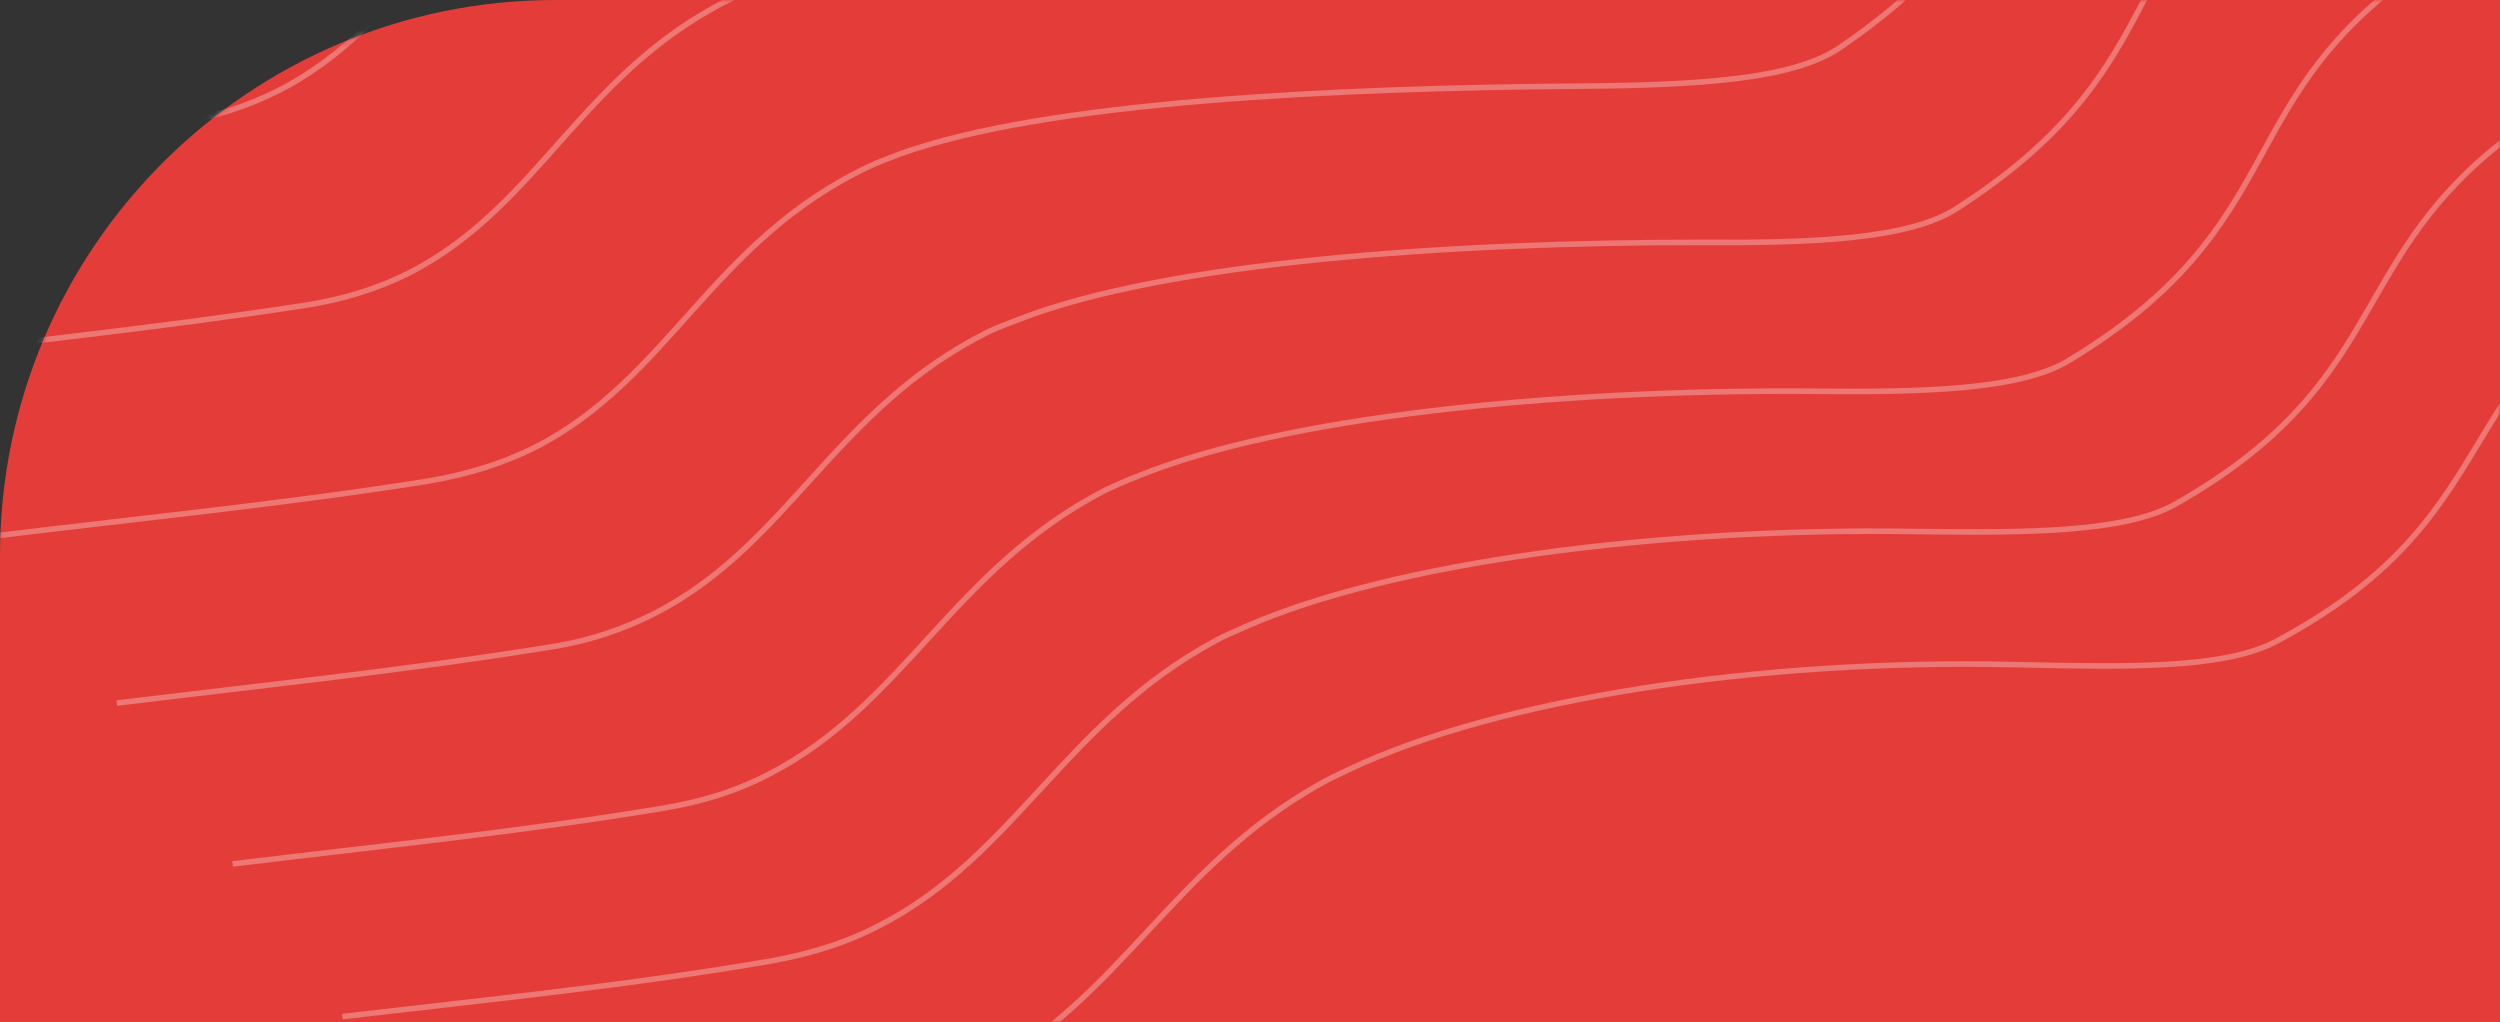 <svg width="450" height="184" viewBox="0 0 450 184" fill="none" xmlns="http://www.w3.org/2000/svg">
<rect x="0" y="0" width="450" height="184" fill="#333333" stroke="none"/>
<path d="M0 100C0 44.772 44.772 0 100 0H450V184H0V100Z" fill="#E43D39"/>
<mask id="mask0_417_90" style="mask-type:alpha" maskUnits="userSpaceOnUse" x="0" y="0" width="450" height="184">
<path d="M0 100C0 44.772 44.772 0 100 0H450V184H0V100Z" fill="#E43D39"/>
</mask>
<g mask="url(#mask0_417_90)">
<path d="M402.55 -208.238C394.786 -184.019 369.865 -180.519 346.275 -173.832C334.551 -170.609 323.358 -166.421 314.339 -158.749C287.059 -134.938 299.052 -115.272 261.877 -85.457C254.167 -79.261 237.214 -77.403 217.005 -76.795C173.035 -75.476 117.289 -76.967 91.057 -69.566C88.981 -68.942 87.022 -68.374 85.275 -67.732C55.603 -55.437 49.542 -29.937 25.186 -17.701C19.842 -15.033 13.588 -12.979 5.934 -12.001C-19.434 -8.465 -45.146 -5.633 -70.91 -2.431" stroke="white" stroke-opacity="0.3" stroke-miterlimit="10"/>
<path d="M427.094 -173.86C419.356 -149.826 394.621 -146.066 371.056 -139.564C359.544 -136.266 348.14 -132.154 339.238 -124.537C312.009 -101.096 323.294 -81.098 285.876 -52.727C277.862 -46.736 260.934 -45.063 240.751 -44.639C196.385 -43.655 141.894 -43.828 115.678 -35.742C113.602 -35.119 111.644 -34.551 109.989 -33.779C80.806 -21.02 74.231 4.201 49.875 16.436C44.413 19.16 38.158 21.214 30.597 22.322C5.204 26.043 -20.509 28.875 -46.365 31.947" stroke="white" stroke-opacity="0.3" stroke-miterlimit="10"/>
<path d="M450.636 -140.887C442.923 -117.039 418.281 -113.149 394.927 -106.573C383.414 -103.275 372.222 -99.088 363.227 -91.6C336.05 -68.529 346.532 -48.33 308.963 -21.273C300.739 -15.357 283.651 -14.129 263.493 -13.89C218.731 -13.24 165.497 -12.096 139.297 -3.325C137.22 -2.702 135.355 -2.004 133.7 -1.232C104.914 11.861 97.824 36.803 73.561 49.169C68.098 51.892 61.844 53.946 54.283 55.054C28.864 58.96 3.059 61.662 -22.797 64.734" stroke="white" stroke-opacity="0.3" stroke-miterlimit="10"/>
<path d="M473.116 -109.406C465.521 -85.613 441.09 -81.648 417.736 -75.072C406.223 -71.774 395.149 -67.642 386.154 -60.155C359.12 -37.324 368.683 -16.868 330.989 8.69C322.579 14.346 305.306 15.315 285.267 15.499C240.108 15.815 188.13 18.276 161.946 27.731C159.962 28.484 158.096 29.182 156.442 29.954C128.051 43.382 120.54 68.174 96.276 80.54C90.814 83.263 84.442 85.373 76.973 86.61C51.647 90.646 25.749 93.218 -0.343 96.401" stroke="white" stroke-opacity="0.3" stroke-miterlimit="10"/>
<path d="M494.79 -79.05C487.102 -55.387 462.974 -51.218 439.738 -44.697C428.344 -41.454 417.151 -37.267 408.275 -29.835C381.199 -7.504 390.053 13.283 352.209 37.526C343.588 43.109 326.248 43.763 306.141 43.632C260.586 43.613 209.889 47.207 183.485 57.457C181.501 58.21 179.636 58.908 177.981 59.681C150.079 73.572 142.054 98.085 117.672 110.506C112.092 113.284 105.93 115.469 98.368 116.576C72.924 120.667 47.12 123.369 21.027 126.552" stroke="white" stroke-opacity="0.3" stroke-miterlimit="10"/>
<path d="M515.416 -50.163C507.846 -26.555 483.719 -22.386 460.694 -15.79C449.299 -12.547 438.317 -8.285 429.348 -0.983C402.416 21.108 410.257 42.021 372.381 64.895C363.456 70.273 346.049 70.612 326.061 70.426C280.11 70.073 230.668 74.984 204.28 85.919C202.297 86.672 200.524 87.5 198.869 88.273C171.482 102.443 162.824 126.732 138.535 139.283C133.047 142.191 126.792 144.246 119.324 145.483C93.973 149.704 67.956 152.331 41.864 155.514" stroke="white" stroke-opacity="0.3" stroke-miterlimit="10"/>
<path d="M534.975 -22.765C527.432 0.658 503.607 5.031 480.582 11.627C469.306 14.815 458.324 19.077 449.355 26.379C422.474 48.1 429.395 69.27 391.605 90.719C382.377 95.893 364.902 95.917 345.032 95.676C298.474 94.914 250.499 101.217 224.127 112.837C222.236 113.72 220.371 114.418 218.809 115.32C191.818 129.824 182.738 153.965 158.449 166.515C152.961 169.423 146.588 171.533 139.212 172.9C113.836 177.306 87.82 179.934 61.634 182.986" stroke="white" stroke-opacity="0.3" stroke-miterlimit="10"/>
<path d="M553.672 3.419C546.153 26.657 522.422 31.16 499.607 37.831C488.424 41.148 477.56 45.355 468.499 52.527C441.669 73.878 447.695 95.119 409.847 115.385C400.408 120.483 382.774 120.063 362.929 119.637C315.975 118.541 269.281 125.977 242.9 138.466C241.009 139.349 239.236 140.176 237.674 141.079C211.079 155.917 201.603 179.723 177.289 192.459C171.801 195.367 165.428 197.477 158.052 198.844C132.768 203.379 106.659 205.877 80.238 209.04" stroke="white" stroke-opacity="0.3" stroke-miterlimit="10"/>
</g>
</svg>
